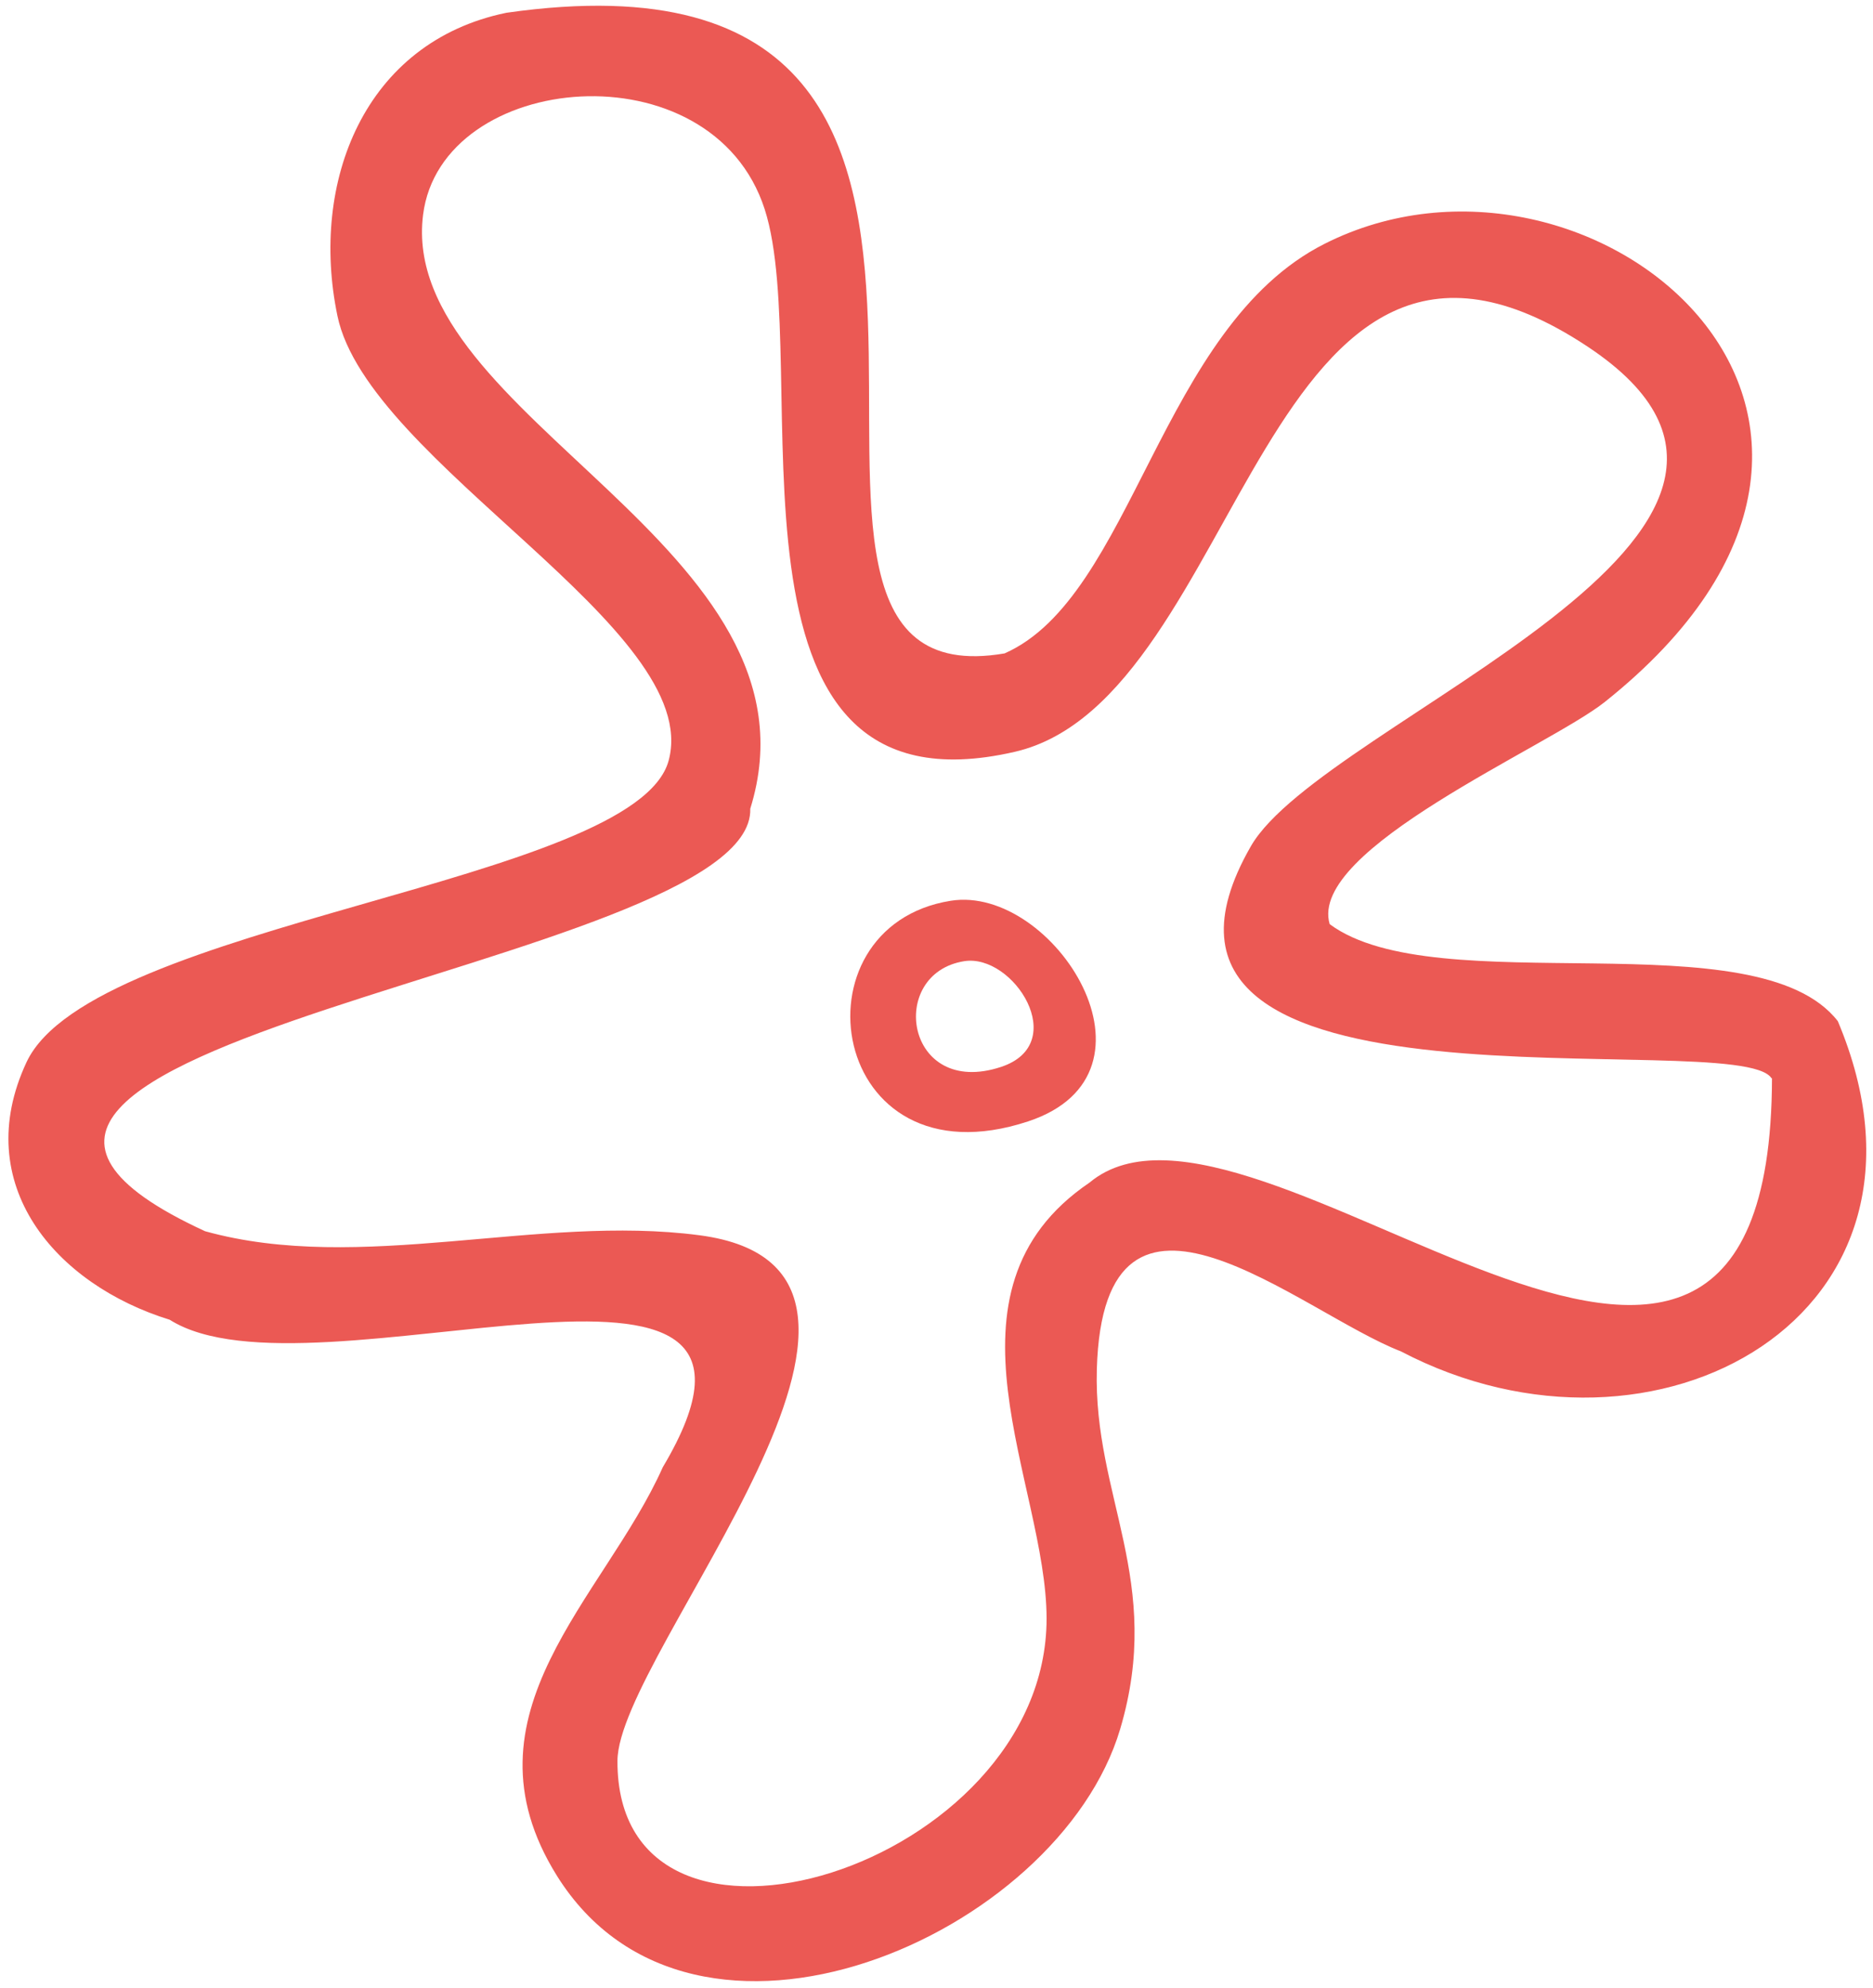 <svg width="197" height="209" viewBox="0 0 197 209" fill="none" xmlns="http://www.w3.org/2000/svg">
<path d="M53.257 1.344C118.688 -8.011 71.767 74.491 105.661 68.685C119.159 62.755 122.012 34.369 139.307 25.635C167.147 11.566 206.425 43.823 168.784 73.796C162.854 78.511 137.52 89.255 139.853 97.145C151.093 105.482 184.813 96.425 193.299 107.343C206.326 138.235 174.169 156.1 147.346 142.056C136.751 137.962 116.058 119.377 115.363 143.942C114.991 157.34 122.434 166.199 117.819 181.756C111.343 203.541 72.958 220.215 58.567 197.165C47.947 180.118 63.579 167.985 69.708 154.239C87.027 125.158 32.811 148.209 17.849 138.731C5.865 135.034 -3.216 124.513 2.788 111.661C9.686 96.922 66.854 92.877 70.328 79.95C74.05 66.154 38.692 48.637 35.491 33.203C32.563 19.134 38.32 4.42 53.257 1.344ZM186.327 113.348C182.803 107.74 114.072 119.402 131.565 88.957C139.183 75.682 196.401 55.931 166.973 36.429C132.756 13.775 130.97 73.449 106.728 79.032C73.752 86.625 85.737 38.414 80.427 21.988C74.869 4.793 46.409 7.398 44.498 22.583C41.818 43.922 87.473 57.47 78.913 85.012C79.434 101.661 -21.23 109.75 21.571 129.426C37.923 133.967 56.606 127.615 73.553 129.848C101.294 133.471 64.968 173.692 64.944 185.106C64.844 210.142 110.078 196.346 110.078 170.144C110.078 155.976 97.721 135.753 114.594 124.315C131.689 110.048 186.252 167.712 186.376 113.348H186.327Z" fill="#EB5954"/>
<path d="M100.003 94.687C83.006 97.392 87.075 124.81 108.116 117.887C123.5 112.825 110.821 92.975 100.003 94.687ZM105.288 112.155C95.214 115.48 93.254 102.33 101.417 101.039C106.603 100.221 112.657 109.724 105.288 112.155Z" fill="#EB5954"/>
</svg>
